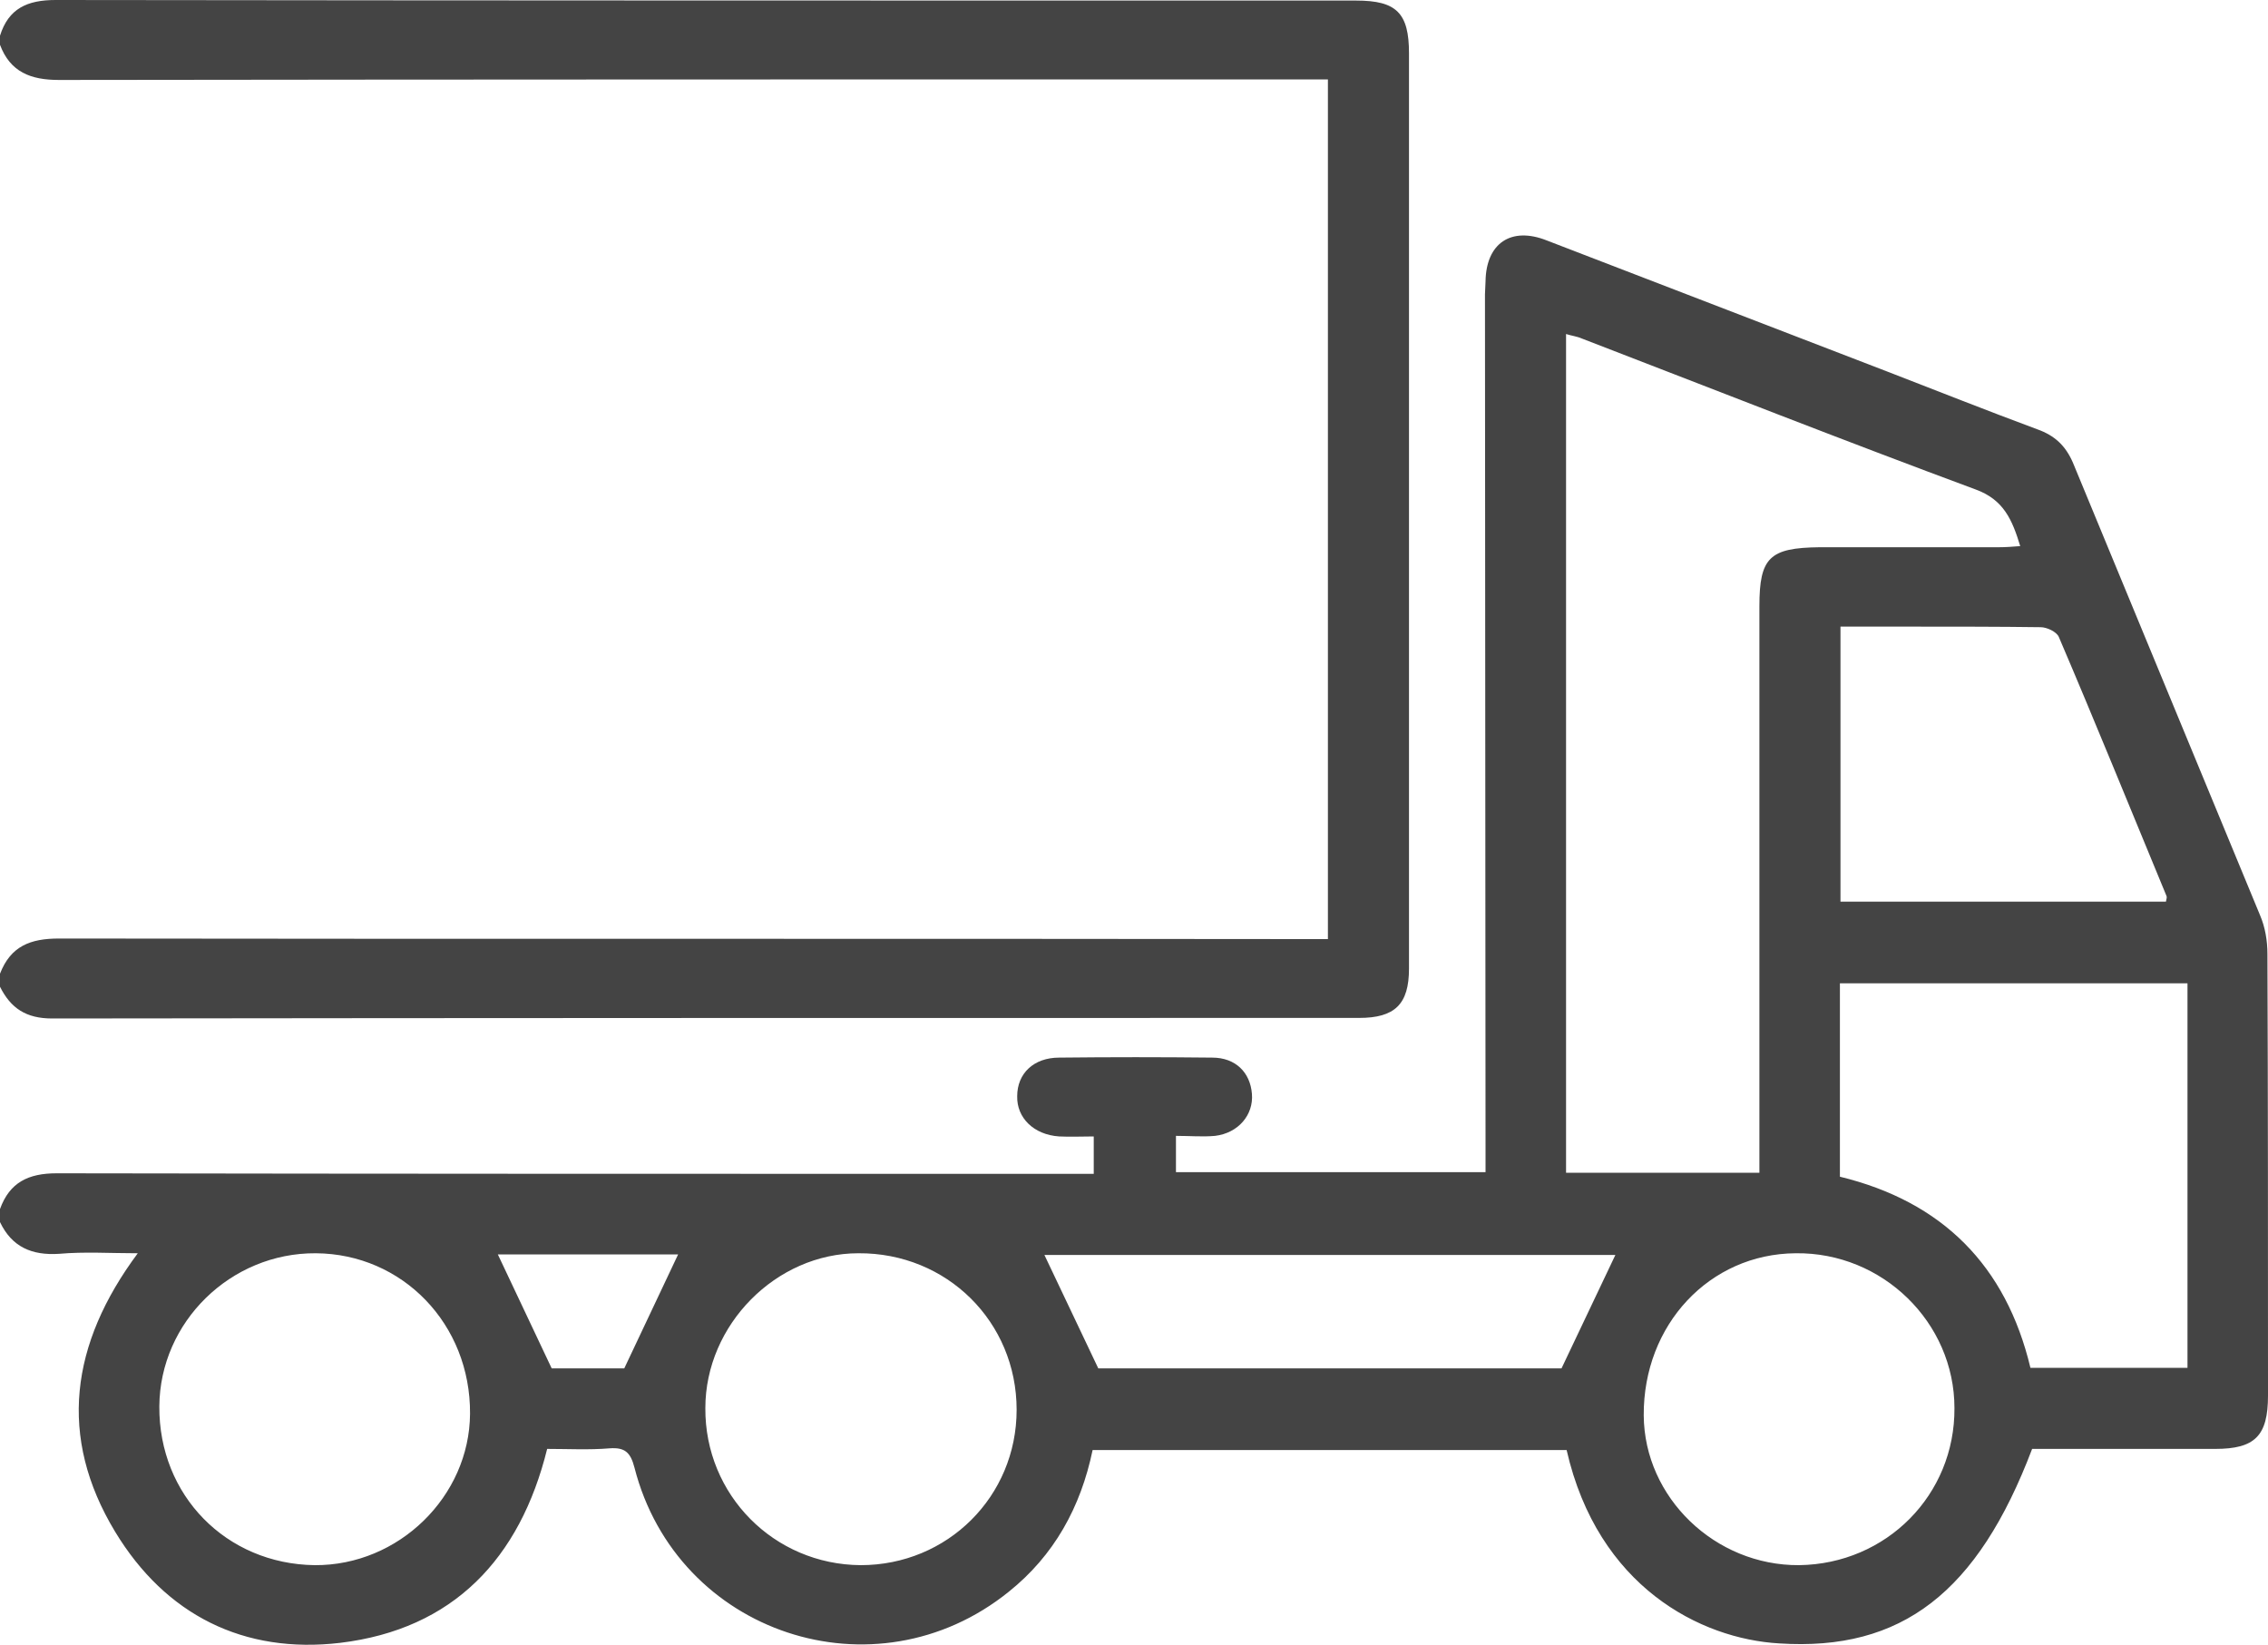 <?xml version="1.0" encoding="utf-8"?>
<!-- Generator: Adobe Illustrator 16.0.0, SVG Export Plug-In . SVG Version: 6.00 Build 0)  -->
<!DOCTYPE svg PUBLIC "-//W3C//DTD SVG 1.1//EN" "http://www.w3.org/Graphics/SVG/1.1/DTD/svg11.dtd">
<svg version="1.1" id="Layer_1" xmlns="http://www.w3.org/2000/svg" xmlns:xlink="http://www.w3.org/1999/xlink" x="0px" y="0px"
	 width="40px" height="29.004px" viewBox="0 0 40 29.004" enable-background="new 0 0 40 29.004" xml:space="preserve">
<g>
	<path fill-rule="evenodd" clip-rule="evenodd" fill="#444444" d="M8.78,22.12l0.95,2.01h1.28l0.95-2.01H8.78z M19.37,24.13h8.17
		l0.95-2H18.42L19.37,24.13z M38.2,15.9c0.01-0.05,0.02-0.08,0.01-0.1c-0.63-1.52-1.25-3.05-1.9-4.57
		c-0.04-0.09-0.21-0.17-0.32-0.17c-0.74-0.01-1.49-0.01-2.23-0.01h-1.3v4.85H38.2z M31.73,27.6c1.54-0.02,2.75-1.24,2.74-2.77
		c0-1.51-1.27-2.75-2.8-2.73c-1.52,0.01-2.69,1.26-2.68,2.86C29,26.41,30.25,27.61,31.73,27.6z M17.93,24.86
		c0-1.55-1.23-2.77-2.79-2.76c-1.45,0-2.7,1.26-2.7,2.73c-0.01,1.53,1.21,2.76,2.74,2.77C16.71,27.6,17.93,26.39,17.93,24.86z
		 M5.55,27.6c1.48,0.01,2.73-1.21,2.74-2.67c0.01-1.58-1.19-2.82-2.72-2.83c-1.5-0.01-2.75,1.21-2.76,2.7
		C2.8,26.37,3.99,27.58,5.55,27.6z M32.45,20.75c1.81,0.44,2.93,1.57,3.36,3.37h2.77v-6.78h-6.13V20.75z M31.03,20.68v-0.55v-9.44
		c0-0.86,0.18-1.03,1.06-1.04h3.16c0.13,0,0.25-0.01,0.38-0.02c-0.14-0.46-0.29-0.82-0.79-1c-2.32-0.86-4.63-1.77-6.94-2.66
		c-0.09-0.04-0.19-0.05-0.28-0.08v14.79H31.03z M0,21.32c0.17-0.47,0.5-0.63,1-0.63c5.91,0.01,11.82,0.01,17.74,0.01h0.55v-0.66
		c-0.21,0-0.41,0.01-0.61,0c-0.45-0.03-0.75-0.33-0.74-0.71c0-0.4,0.29-0.68,0.74-0.68c0.9-0.01,1.8-0.01,2.7,0
		c0.41,0,0.67,0.26,0.7,0.64c0.03,0.37-0.24,0.69-0.65,0.74c-0.22,0.02-0.44,0-0.69,0v0.64h5.46v-0.4L26.19,5.19l0.01-0.23
		c0.01-0.67,0.45-0.97,1.08-0.72l6,2.31c0.88,0.34,1.76,0.69,2.65,1.02c0.31,0.11,0.5,0.29,0.63,0.59c1.1,2.66,2.2,5.32,3.3,7.98
		c0.09,0.21,0.13,0.45,0.13,0.68C40,19.41,40,22.01,40,24.61c0,0.71-0.23,0.94-0.93,0.94h-3.23c-0.96,2.53-2.3,3.57-4.46,3.43
		c-1.39-0.08-3.2-1-3.75-3.41h-8.36c-0.21,1.01-0.68,1.86-1.48,2.5c-2.36,1.9-5.85,0.74-6.6-2.19c-0.07-0.27-0.17-0.36-0.44-0.34
		c-0.36,0.03-0.73,0.01-1.1,0.01C9.17,27.49,7.99,28.73,6,28.97c-1.7,0.2-3.08-0.49-3.97-1.96c-1.01-1.67-0.79-3.31,0.4-4.91
		c-0.49,0-0.94-0.03-1.39,0.01C0.56,22.14,0.21,21.99,0,21.55V21.32z"/>
	<path fill-rule="evenodd" clip-rule="evenodd" fill="#444444" d="M0,0.63C0.15,0.15,0.48,0,0.98,0c7.64,0.01,15.29,0.01,22.94,0.01
		c0.71,0,0.93,0.22,0.93,0.93v16.14c0,0.63-0.25,0.87-0.88,0.87c-7.68,0-15.37,0-23.05,0.01c-0.46,0-0.73-0.18-0.92-0.56v-0.23
		c0.19-0.49,0.54-0.62,1.04-0.62c7.35,0.01,14.69,0,22.04,0.01h0.34V1.4h-0.5c-7.29,0-14.58,0-21.88,0.01
		c-0.5,0-0.86-0.14-1.04-0.62V0.63z"/>
</g>
</svg>

